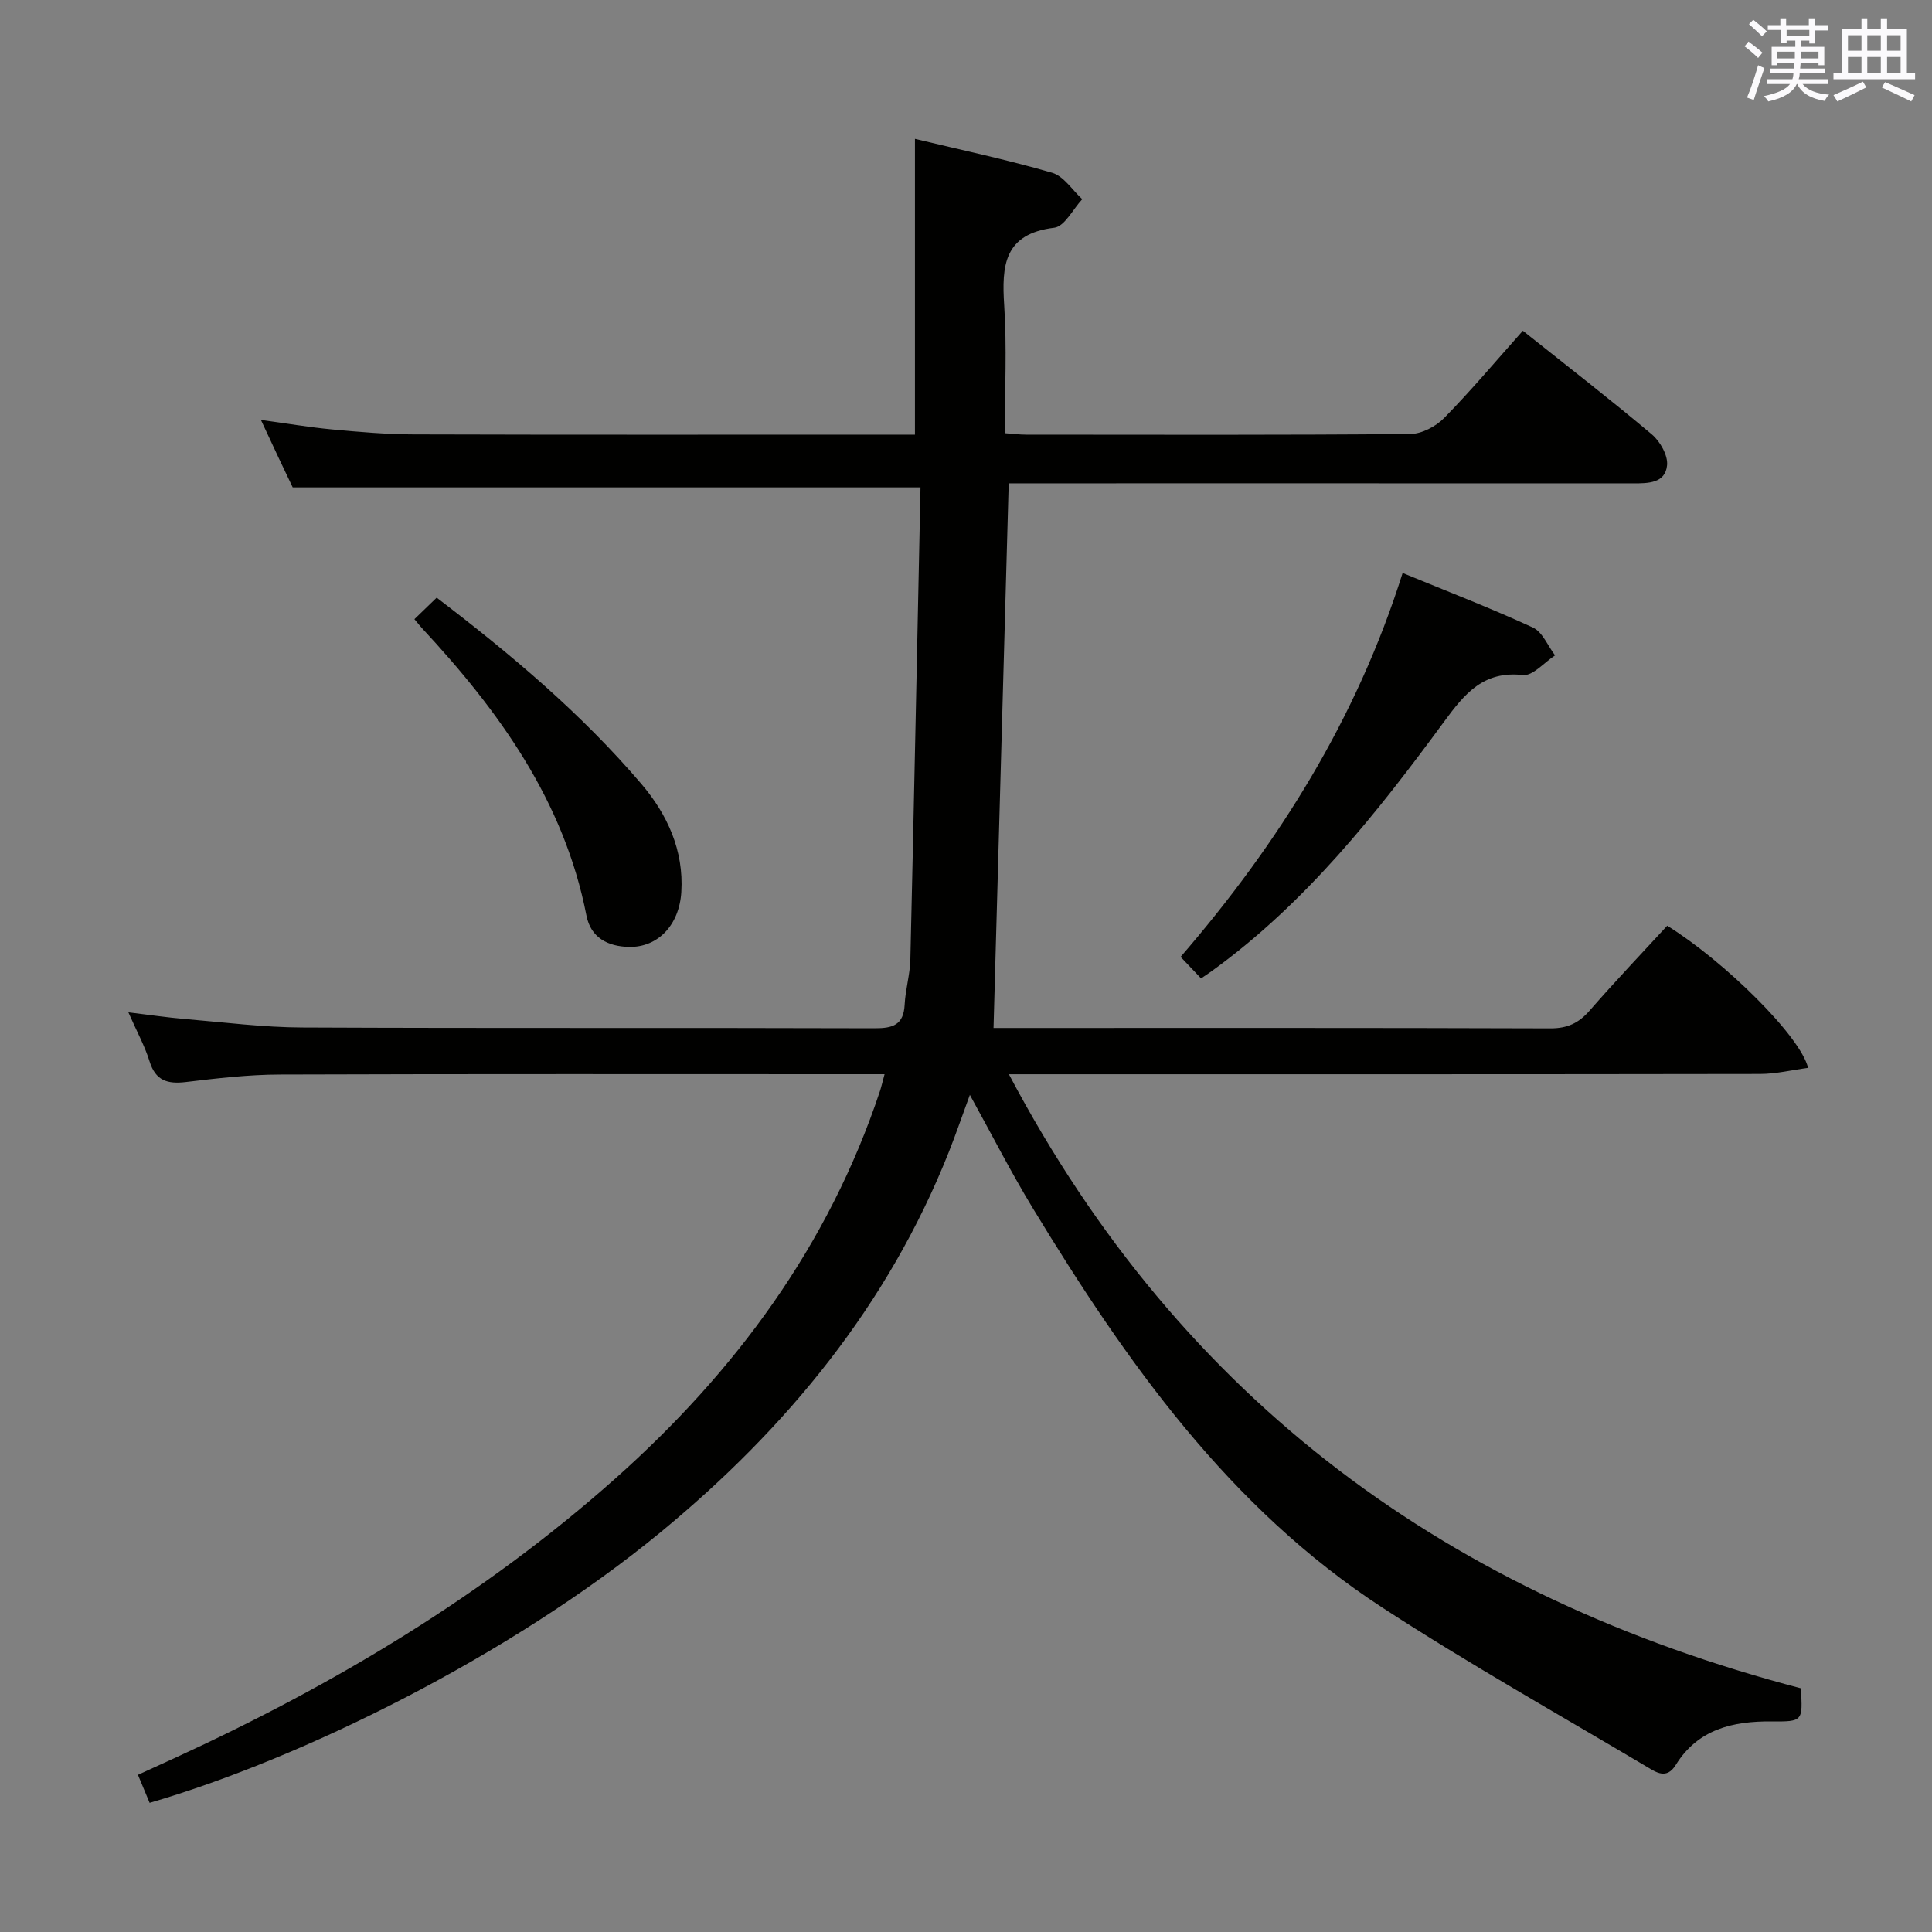 <svg enable-background="new 0 0 400 400" viewBox="0 0 400 400" xmlns="http://www.w3.org/2000/svg"><rect x="0" y="0" width="400" height="400" fill="#808080" stroke="none"/><g fill="#010100"><path d="m30.98 373.26c-.8-1.91-1.48-3.55-2.42-5.8 2.66-1.21 5.15-2.34 7.64-3.49 32.99-15.15 63.95-33.63 91.14-57.81 24.87-22.12 44.21-48.27 54.84-80.25.3-.9.5-1.83.96-3.51-2.27 0-4.02 0-5.78 0-39.83 0-79.66-.07-119.49.07-6.46.02-12.94.78-19.37 1.55-3.81.46-6.3-.26-7.54-4.29-.97-3.14-2.59-6.07-4.38-10.14 4.4.53 8.03 1.07 11.67 1.38 8.11.68 16.23 1.73 24.35 1.76 39.5.18 78.99.03 118.49.16 3.78.01 6-.69 6.21-4.91.16-3.13 1.11-6.23 1.18-9.35.76-32.61 1.42-65.22 2.1-97.72-43.67 0-86.37 0-129.98 0-.64-1.34-1.77-3.69-2.88-6.05-1.13-2.39-2.24-4.78-3.7-7.92 5.4.74 10.05 1.53 14.73 1.97 5.62.52 11.27 1.02 16.91 1.03 32.66.1 65.33.05 97.99.05h5.78c0-20.36 0-40.53 0-61.24 9.5 2.28 19.05 4.3 28.4 7.02 2.41.7 4.18 3.59 6.24 5.47-1.92 2.06-3.66 5.65-5.79 5.91-10.44 1.26-10.91 7.84-10.37 16.11.56 8.62.13 17.31.13 26.43 1.59.11 3.01.3 4.43.3 26.5.02 53 .1 79.49-.13 2.39-.02 5.32-1.56 7.05-3.33 5.57-5.68 10.7-11.79 16.28-18.05 9.14 7.28 18.07 14.19 26.7 21.45 1.71 1.44 3.36 4.34 3.16 6.39-.36 3.76-3.93 3.76-7.04 3.76-41.16-.02-82.33-.01-123.49-.01-1.97 0-3.94 0-5.78 0-1.05 37.66-2.09 74.96-3.14 112.76h3.79c37.16 0 74.33-.05 111.49.08 3.51.01 5.86-1.07 8.12-3.66 5.23-6.01 10.73-11.78 16.08-17.59 11.89 7.4 27.61 22.88 29.16 29.43-3.37.45-6.66 1.26-9.96 1.26-49.33.08-98.66.06-147.99.06-1.97 0-3.94 0-7.51 0 35.92 68.03 91.65 108.2 163.96 127.13.42 6.84.42 6.91-6.03 6.86-8.04-.07-15.28 1.6-19.86 9.01-1.9 3.08-4.09 1.51-5.96.4-18.29-10.87-36.87-21.32-54.69-32.91-31.81-20.69-53.1-50.9-72.41-82.66-4.54-7.46-8.51-15.27-13.09-23.56-1.56 4.25-2.87 8.08-4.36 11.84-12.61 31.74-33.52 57.16-59.65 78.69-31.18 25.66-74.36 46.9-105.81 56.05z"/><path d="m248.67 202.57c-1.34-1.42-2.57-2.71-4.24-4.46 20.3-23.49 36.47-49.34 45.97-79.48 9.25 3.81 18.24 7.27 26.96 11.29 2 .92 3.09 3.8 4.6 5.77-2.23 1.44-4.61 4.3-6.65 4.07-8.19-.91-12.06 3.85-16.31 9.63-14 19.06-28.67 37.6-48.1 51.65-.67.48-1.35.92-2.23 1.53z"/><path d="m85.8 128.19c1.55-1.5 2.97-2.88 4.61-4.45 15.4 11.74 29.99 24.02 42.41 38.6 5.34 6.28 8.77 13.72 8.24 22.35-.42 6.84-4.84 11.46-10.79 11.36-4.41-.08-7.95-1.89-8.85-6.48-4.64-23.76-18.12-42.4-34.14-59.61-.34-.37-.64-.77-1.48-1.77z"/></g><path d="m361.2 9.6.8-1c.9.7 1.9 1.4 2.9 2.3l-.9 1.1c-1-1-2-1.8-2.8-2.4zm.5 10.6c.9-2.1 1.6-4.3 2.3-6.7.4.2.8.4 1.3.6-.7 2.1-1.5 4.3-2.2 6.6zm.4-15.2.9-.9c1 .8 2 1.6 2.8 2.4l-1 1c-.9-.9-1.8-1.7-2.7-2.5zm12.5-1.2h1.2v1.4h2.7v1.1h-2.7v2.7h-1.2v-.6h-1.8v1.3h4.9v3.8h-1.2v-.5h-3.7c0 .4-.1.9-.1 1.2h5.1v1h-5.2c0 .5-.1.9-.2 1.2h6v1h-5.2c1.1 1.3 2.9 2 5.5 2.2-.4.4-.7.8-.9 1.3-2.9-.5-4.8-1.6-5.7-3.5h-.1c-.8 1.7-2.7 2.9-5.9 3.6-.2-.4-.6-.8-.9-1.1 2.8-.6 4.6-1.4 5.4-2.5h-4.8v-1h5.3c.1-.3.2-.7.2-1.2h-4.9v-1h5c0-.4 0-.8.1-1.2h-3.5v.5h-1.2v-3.8h4.9v-1.3h-1.8v.5h-1.2v-2.7h-2.7v-1h2.6v-1.4h1.2v1.4h4.7v-1.4zm-6.6 8.3h3.6c0-.4 0-.9 0-1.4h-3.6zm1.9-4.6h4.7v-1.3h-4.7zm6.6 3.2h-3.7v1.4h3.7z" fill="#fbfafc"/><path d="m385.3 3.8h1.3v2.2h2.8v-2.2h1.3v2.2h4.1v9.1h1.7v1.3h-16.9v-1.3h1.7v-9.1h4.1v-2.2zm.4 13.1.7 1.2c-1.8.9-3.8 1.9-6 2.9-.2-.4-.5-.8-.8-1.3 2.3-1 4.3-1.9 6.1-2.8zm-3.1-6.4h2.8v-3.2h-2.8zm0 4.6h2.8v-3.3h-2.8zm4-4.6h2.8v-3.2h-2.8zm0 4.6h2.8v-3.3h-2.8zm3.7 1.9c2.1.9 4.1 1.8 6.1 2.7l-.7 1.3c-2.2-1.1-4.2-2-6.1-2.9zm3.2-9.7h-2.8v3.2h2.8zm-2.8 7.8h2.8v-3.3h-2.8z" fill="#fbfafc"/></svg>